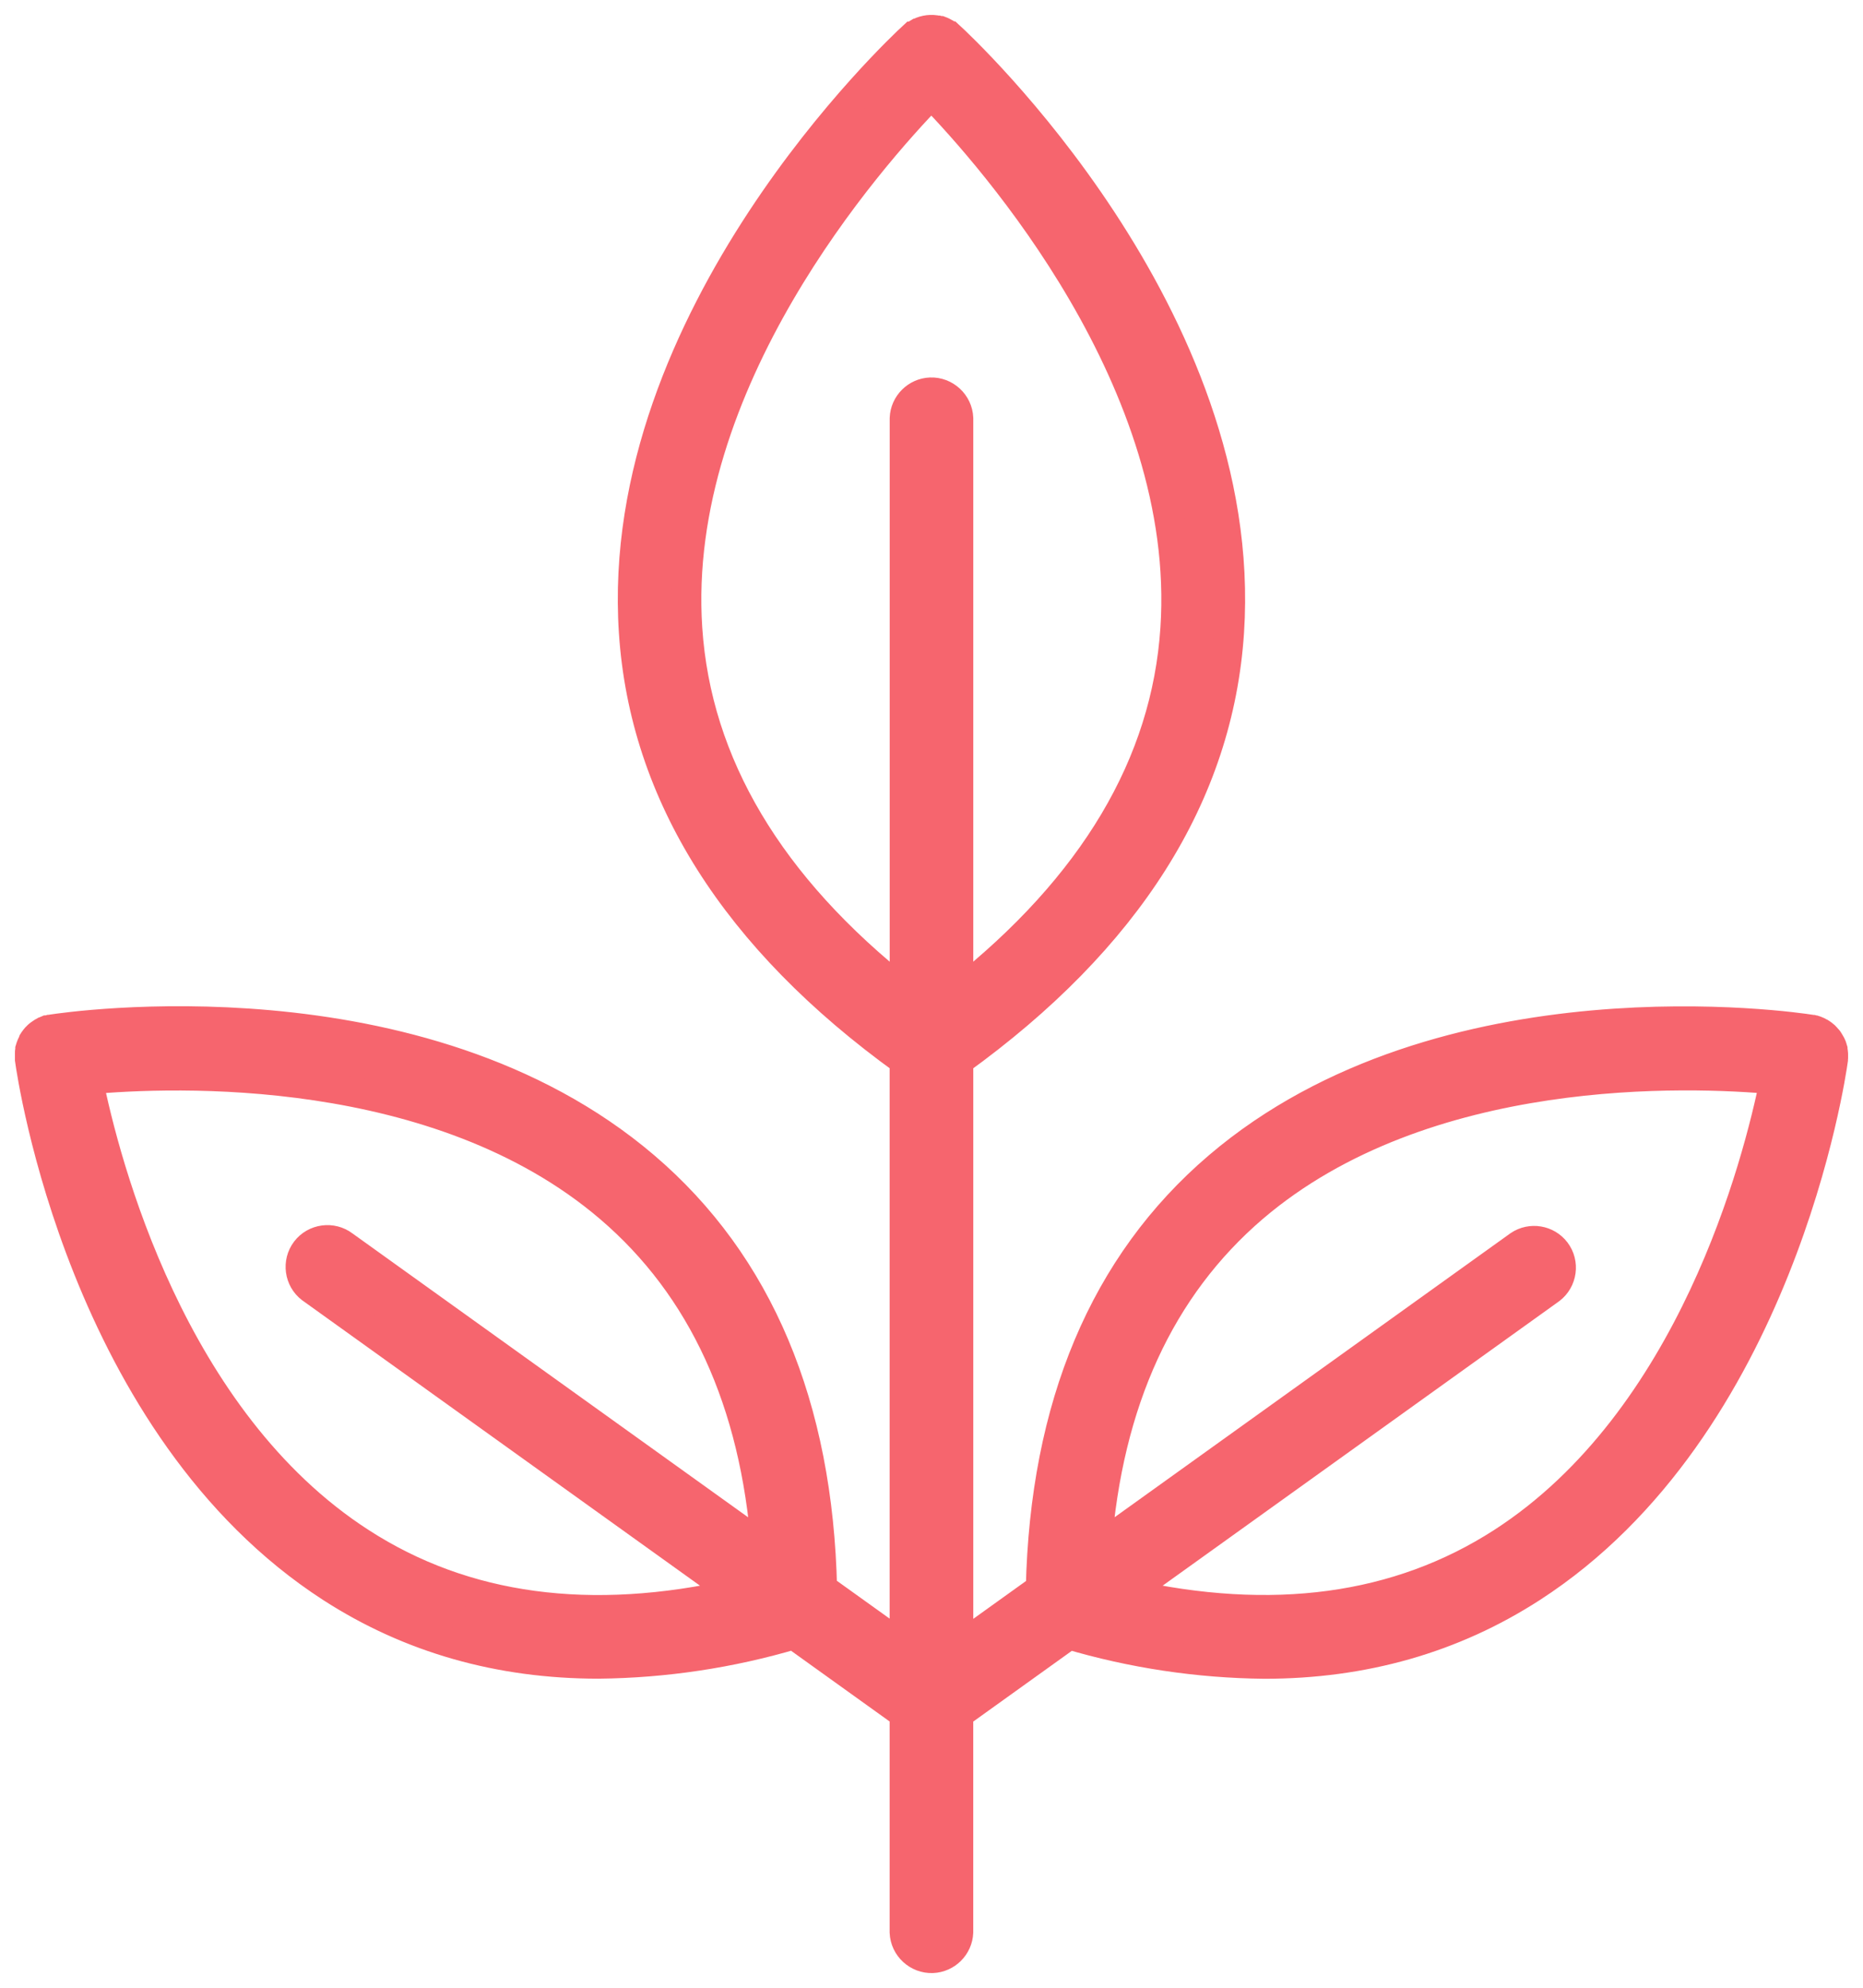 <?xml version="1.0" encoding="UTF-8"?>
<svg xmlns="http://www.w3.org/2000/svg" width="62.47" height="66.643" viewBox="1173 1387.505 62.47 66.643" preserveAspectRatio="none">
  <g>
    <defs>
      <path id="s-Path_17-b2a25" d="M1234.47 1422.95 L1234.47 1422.858 C1234.47 1422.835 1234.47 1422.815 1234.463 1422.792 C1234.463 1422.785 1234.463 1422.777 1234.463 1422.769 C1234.463 1422.748 1234.455 1422.727 1234.451 1422.706 L1234.451 1422.683 L1234.433 1422.623 L1234.424 1422.598 C1234.424 1422.58 1234.409 1422.562 1234.402 1422.545 L1234.39 1422.518 C1234.381 1422.501 1234.372 1422.485 1234.362 1422.469 C1234.357 1422.458 1234.352 1422.449 1234.345 1422.439 C1234.337 1422.425 1234.328 1422.411 1234.319 1422.398 L1234.298 1422.366 L1234.27 1422.332 C1234.261 1422.321 1234.252 1422.31 1234.241 1422.3 L1234.213 1422.27 L1234.181 1422.237 L1234.152 1422.214 L1234.112 1422.181 L1234.087 1422.163 L1234.04 1422.132 L1234.014 1422.119 C1233.997 1422.108 1233.979 1422.099 1233.961 1422.09 L1233.937 1422.08 L1233.878 1422.055 L1233.854 1422.047 C1233.833 1422.047 1233.812 1422.034 1233.792 1422.029 L1233.768 1422.029 L1233.713 1422.018 C1233.213 1421.939 1221.393 1420.181 1213.854 1426.619 C1210.038 1429.876 1208.034 1434.635 1207.897 1440.766 L1205.136 1442.747 L1205.136 1423.063 C1210.801 1418.978 1213.857 1414.146 1214.215 1408.694 C1214.917 1398.1 1205.252 1389.101 1204.839 1388.722 L1204.83 1388.722 L1204.805 1388.701 L1204.762 1388.667 L1204.725 1388.642 L1204.688 1388.618 C1204.675 1388.61 1204.661 1388.602 1204.646 1388.596 L1204.609 1388.577 L1204.572 1388.56 L1204.528 1388.543 L1204.498 1388.543 L1204.442 1388.526 L1204.425 1388.526 L1204.355 1388.513 L1204.355 1388.513 C1204.153 1388.486 1203.947 1388.527 1203.771 1388.632 L1203.762 1388.632 C1203.739 1388.645 1203.719 1388.66 1203.698 1388.675 C1203.686 1388.683 1203.674 1388.693 1203.664 1388.703 C1203.652 1388.71 1203.641 1388.719 1203.631 1388.728 L1203.622 1388.728 C1203.211 1389.107 1193.552 1398.106 1194.252 1408.693 C1194.611 1414.145 1197.666 1418.976 1203.331 1423.061 L1203.331 1442.739 L1200.569 1440.759 C1200.432 1434.626 1198.428 1429.868 1194.612 1426.612 C1187.069 1420.177 1175.253 1421.936 1174.753 1422.01 L1174.691 1422.024 L1174.666 1422.024 L1174.6 1422.043 L1174.579 1422.043 L1174.516 1422.07 L1174.496 1422.077 L1174.438 1422.11 L1174.419 1422.12 C1174.401 1422.131 1174.383 1422.143 1174.366 1422.156 C1174.359 1422.16 1174.352 1422.164 1174.346 1422.169 L1174.299 1422.206 L1174.278 1422.224 L1174.24 1422.262 L1174.216 1422.286 L1174.185 1422.323 L1174.161 1422.355 C1174.152 1422.365 1174.145 1422.377 1174.136 1422.389 L1174.112 1422.427 L1174.097 1422.469 C1174.088 1422.484 1174.08 1422.499 1174.073 1422.515 L1174.06 1422.543 C1174.052 1422.561 1174.045 1422.577 1174.039 1422.595 L1174.03 1422.622 L1174.012 1422.68 L1174.012 1422.703 C1174.012 1422.724 1174.004 1422.745 1174.001 1422.766 C1174 1422.774 1174 1422.782 1174.001 1422.789 C1174.001 1422.81 1174.001 1422.832 1174.001 1422.855 L1174.001 1422.947 C1174.001 1422.947 1174.001 1422.959 1174.001 1422.966 C1174.001 1422.973 1174.001 1423.005 1174.001 1423.025 C1174.07 1423.527 1175.782 1435.346 1184.112 1440.725 C1186.75 1442.427 1189.752 1443.279 1193.07 1443.279 C1195.288 1443.256 1197.493 1442.925 1199.62 1442.295 L1203.331 1444.957 L1203.331 1452.282 C1203.351 1452.777 1203.775 1453.167 1204.27 1453.147 C1204.737 1453.128 1205.116 1452.749 1205.135 1452.282 L1205.135 1444.96 L1208.846 1442.298 C1210.973 1442.928 1213.178 1443.259 1215.396 1443.282 C1218.718 1443.282 1221.716 1442.43 1224.354 1440.728 C1232.684 1435.354 1234.396 1423.53 1234.466 1423.028 C1234.466 1423.008 1234.466 1422.988 1234.466 1422.969 C1234.466 1422.95 1234.469 1422.956 1234.47 1422.95 Z M1185.093 1439.217 C1178.728 1435.115 1176.517 1426.506 1175.948 1423.693 C1178.804 1423.429 1187.688 1423.073 1193.446 1427.991 C1196.563 1430.654 1198.323 1434.492 1198.694 1439.42 L1184.525 1429.257 C1184.131 1428.957 1183.56 1429.034 1183.26 1429.428 C1182.96 1429.822 1183.037 1430.393 1183.431 1430.693 C1183.445 1430.703 1183.459 1430.714 1183.474 1430.723 L1197.698 1440.925 C1192.813 1442.033 1188.577 1441.469 1185.093 1439.217 Z M1196.049 1408.575 C1195.5 1400.324 1202.151 1392.795 1204.229 1390.656 C1206.307 1392.795 1212.959 1400.324 1212.41 1408.575 C1212.113 1413.12 1209.662 1417.226 1205.136 1420.799 L1205.136 1401.525 C1205.116 1401.03 1204.693 1400.639 1204.198 1400.659 C1203.731 1400.678 1203.352 1401.057 1203.333 1401.525 L1203.333 1420.799 C1198.798 1417.226 1196.35 1413.117 1196.049 1408.575 Z M1223.377 1439.212 C1219.892 1441.461 1215.659 1442.033 1210.76 1440.925 L1224.989 1430.72 C1225.383 1430.42 1225.461 1429.849 1225.161 1429.456 C1224.873 1429.077 1224.333 1428.988 1223.939 1429.254 L1209.769 1439.417 C1210.14 1434.492 1211.9 1430.659 1215.018 1427.988 C1220.775 1423.07 1229.661 1423.426 1232.517 1423.69 C1231.948 1426.503 1229.745 1435.101 1223.377 1439.212 Z "></path>
    </defs>
    <g style="mix-blend-mode:normal">
      <use xmlns:xlink="http://www.w3.org/1999/xlink" xlink:href="#s-Path_17-b2a25" fill="#F6656E" fill-opacity="1.0" stroke-width="1.0" stroke="#F6656E" stroke-linecap="butt"></use>
    </g>
  </g>
</svg>
